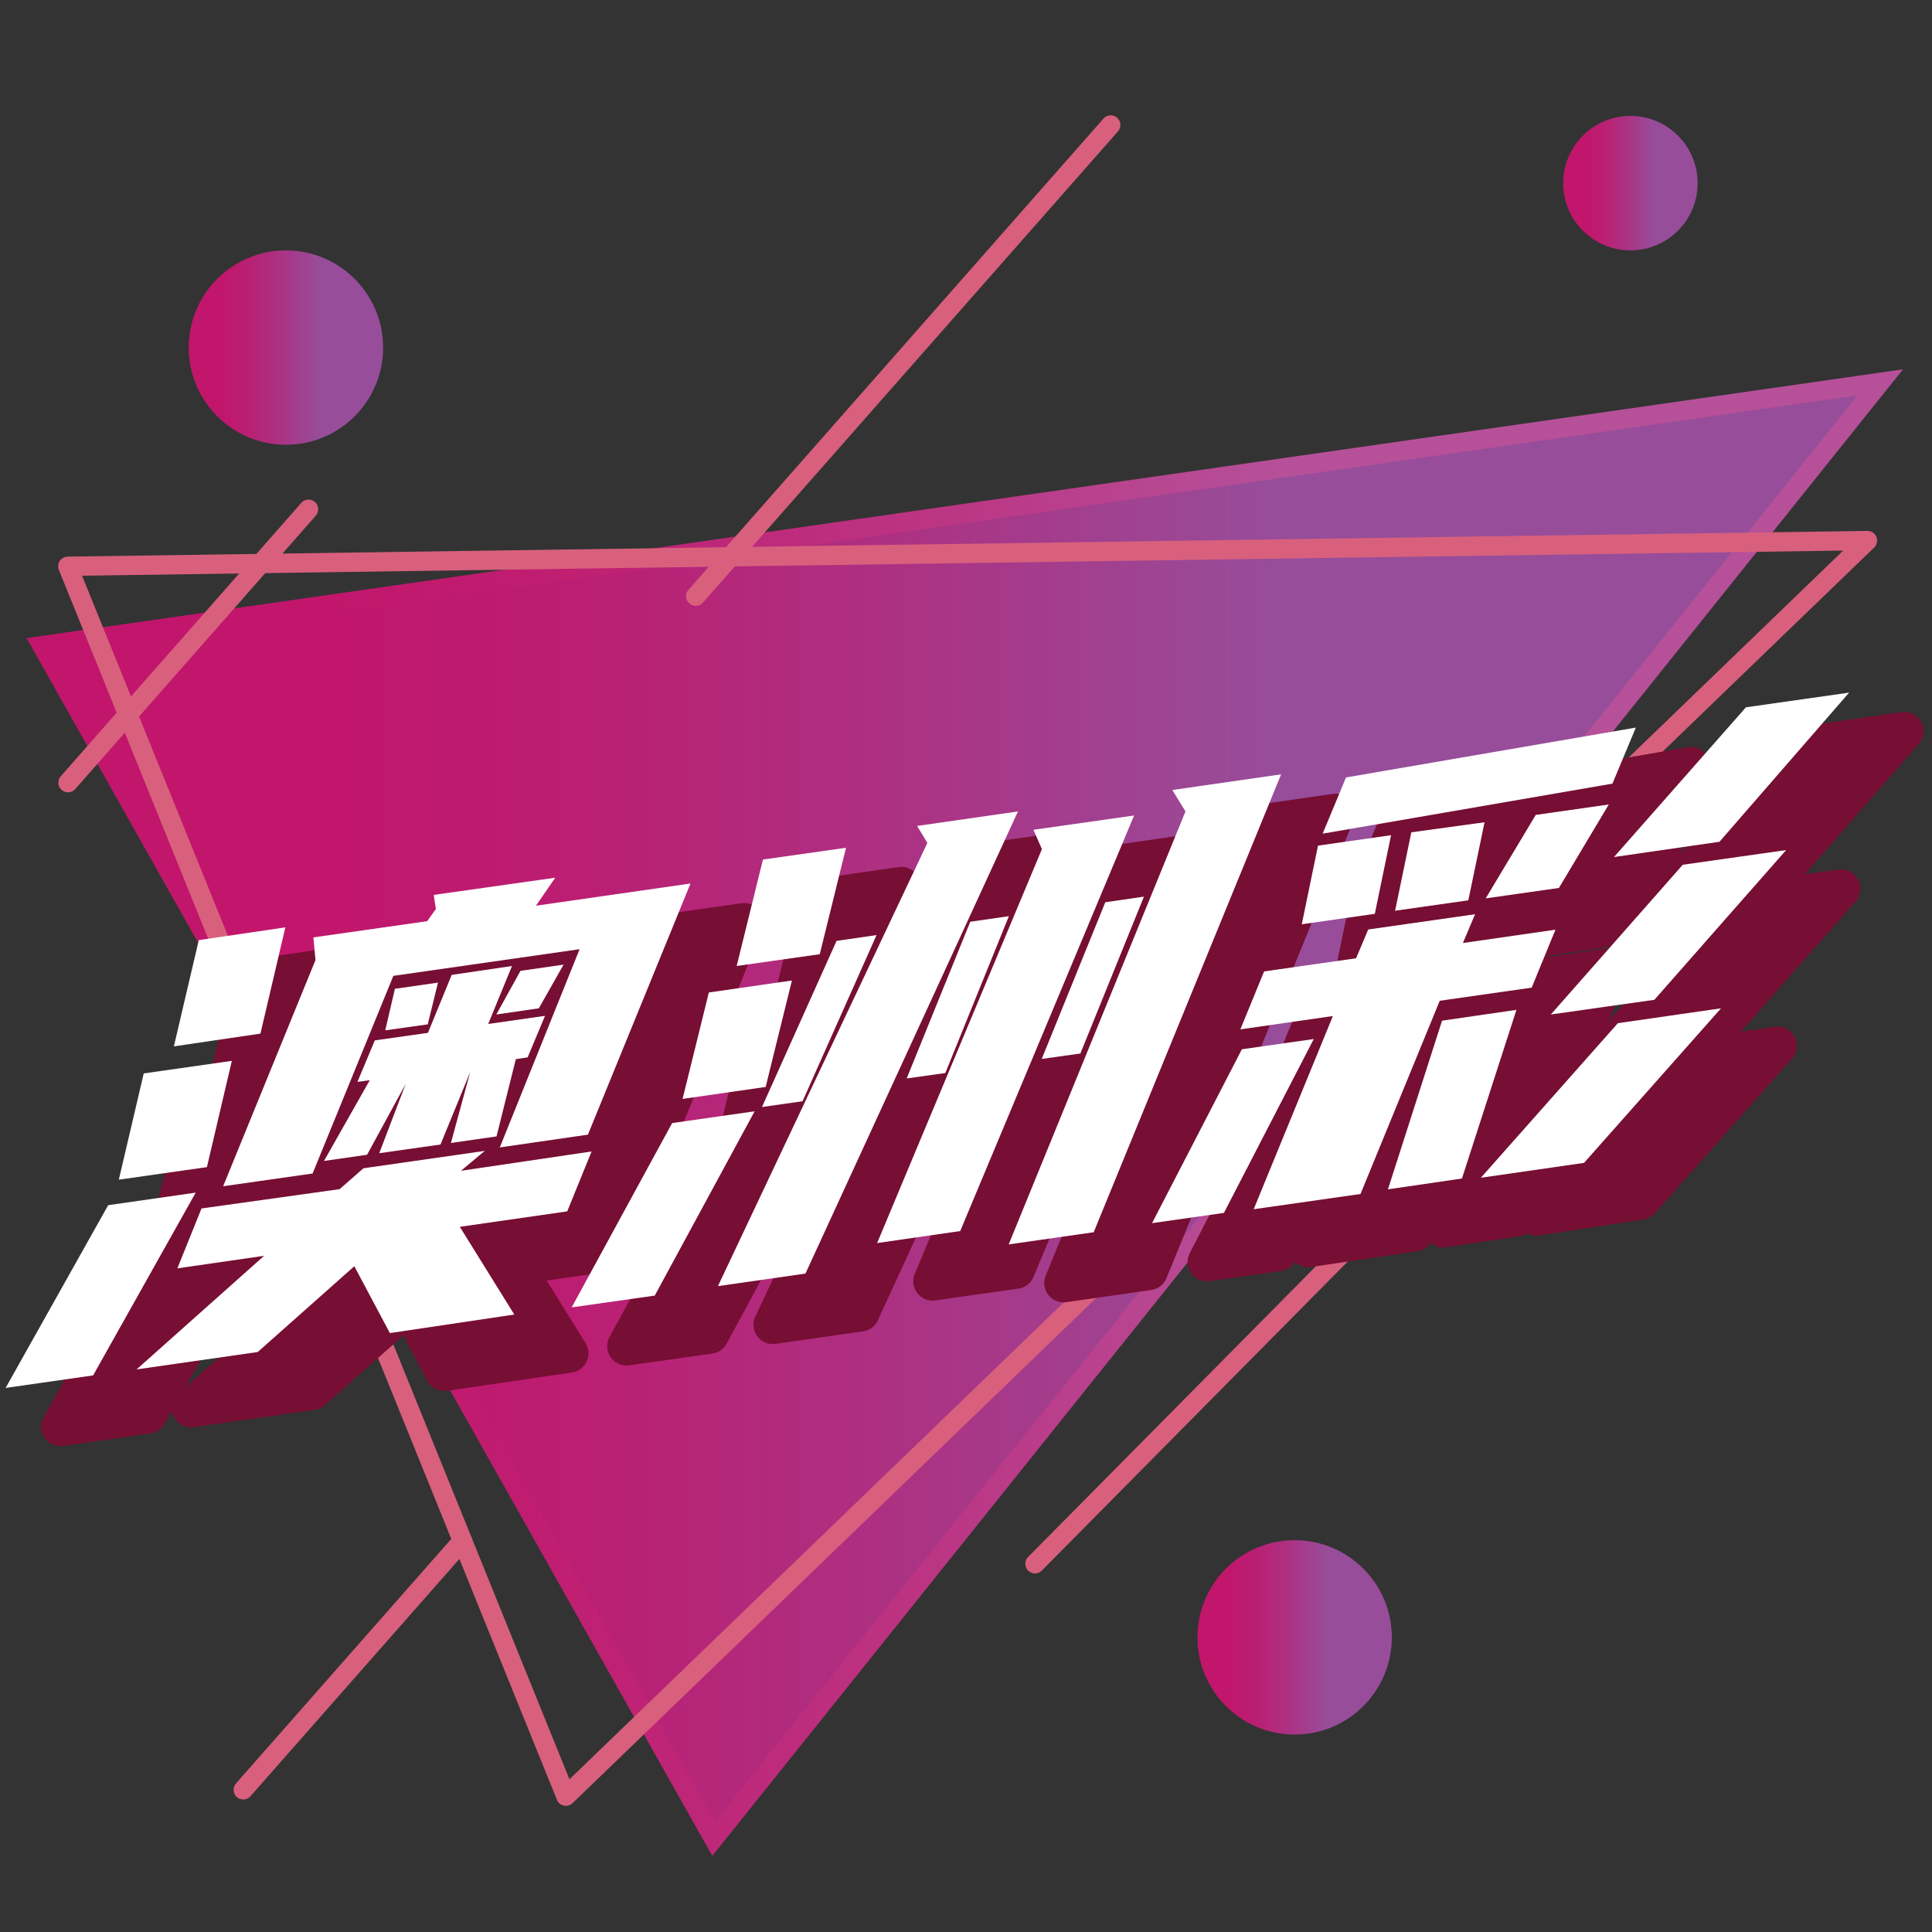 <svg id="圖層_1" data-name="圖層 1" xmlns="http://www.w3.org/2000/svg" xmlns:xlink="http://www.w3.org/1999/xlink" viewBox="0 0 100 100"><rect x="0" y="0" width="100" height="100" fill="#333333" stroke="none"/><defs><style>.cls-1,.cls-6{fill:none;}.cls-2{clip-path:url(#clip-path);}.cls-3{clip-path:url(#clip-path-2);}.cls-4{fill:#20233b;}.cls-5{stroke-miterlimit:10;fill:url(#未命名漸層_28);stroke:url(#未命名漸層_32);}.cls-6{stroke:#d8607d;}.cls-10,.cls-6{stroke-linecap:round;stroke-linejoin:round;}.cls-7{fill:url(#未命名漸層_28-2);}.cls-8{fill:url(#未命名漸層_28-3);}.cls-9{fill:url(#未命名漸層_28-4);}.cls-10{fill:#770e34;stroke:#770e34;stroke-width:2px;}.cls-11{fill:#fff;}</style><clipPath id="clip-path"><rect class="cls-1" x="16.93" y="-2081.4" width="69.99" height="1097.03"/></clipPath><clipPath id="clip-path-2"><rect class="cls-1" x="23.66" y="-2154.08" width="1869.66" height="1169.71"/></clipPath><linearGradient id="未命名漸層_28" x1="2.17" y1="57.48" x2="97.32" y2="57.48" gradientUnits="userSpaceOnUse"><stop offset="0.16" stop-color="#c1166b"/><stop offset="0.29" stop-color="#bb1e72"/><stop offset="0.48" stop-color="#ab3384"/><stop offset="0.67" stop-color="#974d9a"/></linearGradient><linearGradient id="未命名漸層_32" x1="1.38" y1="57.59" x2="98.5" y2="57.59" gradientUnits="userSpaceOnUse"><stop offset="0.16" stop-color="#c1166b"/><stop offset="0.28" stop-color="#c01e71"/><stop offset="0.47" stop-color="#bc3382"/><stop offset="0.67" stop-color="#b65099"/></linearGradient><linearGradient id="未命名漸層_28-2" x1="80.91" y1="9.48" x2="87.87" y2="9.48" xlink:href="#未命名漸層_28"/><linearGradient id="未命名漸層_28-3" x1="9.77" y1="17.99" x2="19.84" y2="17.99" xlink:href="#未命名漸層_28"/><linearGradient id="未命名漸層_28-4" x1="61.98" y1="84.75" x2="72.04" y2="84.75" xlink:href="#未命名漸層_28"/></defs><title>20201019_彩種icon_2</title><g class="cls-2"><g class="cls-3"><rect class="cls-4" x="10.2" y="-2088.13" width="83.45" height="3194.16"/></g></g><polygon class="cls-5" points="36.94 95.17 97.32 19.79 2.17 33.42 36.94 95.17"/><line class="cls-6" x1="73.25" y1="61.06" x2="53.57" y2="80.94"/><line class="cls-6" x1="15.97" y1="26.36" x2="3.52" y2="40.51"/><line class="cls-6" x1="57.49" y1="6.47" x2="36.01" y2="30.86"/><polygon class="cls-6" points="29.29 92.97 96.66 27.98 3.51 29.31 29.29 92.97"/><line class="cls-6" x1="95.84" y1="40.58" x2="85.87" y2="50.55"/><line class="cls-6" x1="23.94" y1="79.75" x2="12.59" y2="92.64"/><circle class="cls-7" cx="84.39" cy="9.48" r="3.48"/><circle class="cls-8" cx="14.8" cy="17.99" r="5.03"/><circle class="cls-9" cx="67.01" cy="84.75" r="5.03"/><path class="cls-10" d="M3.13,73.85l5.31-9.46L13,63.74,7.65,73.2ZM9,63.07l1.29-5.5,4.53-.65-1.3,5.5ZM16.51,67,12,67.63l1.25-3.1,7.15-1,1.23-1.08,6.28-.9L26.7,62.61l6.76-1-1.26,3.1-5.56.8,2.82,4.54L23,71l-1.84-3.47-5,4.45-6.27.9ZM11.79,56.17l1.29-5.5L17.61,50l-1.3,5.5Zm19.74-8.73-1,1.44,8-1.14-5.31,13-4.56.66,4.18-10.24L23.2,52.51,19,62.75l-4.63.66,4.78-11.72-.11-1.16,5.88-.84.46-.63-.11-.73Zm-9.6,10.48-.65.09.91-2.15,2.75-.39,1.23-3L29.34,52l-1.23,3,2.94-.42-.9,2.15-.62.09-1,4-2.37.33,1-3.68-1.54,3.77-3.17.45,1.46-3.59-2,3.67-2.23.32ZM25,55l-2.2.31.5-2.15,2.23-.32Zm4.8-2.77L32,51.94,30.72,54.2l-2.2.32Z"/><path class="cls-10" d="M32.43,69.68l5.2-9.54,4.27-.61-5.17,9.54Zm5.74-10.8,1.36-5.5,4.3-.62-1.36,5.51ZM55.53,44l-11,23.92L40,68.57,50.79,45.64l-.53-.89ZM41,52l1.36-5.51,4.3-.62-1.36,5.51Zm5.17-1.3,2.07-.3L44.38,59l-2.1.3Zm10.63-4.76-.44-1,5.21-.75-9,21.52-4.3.61ZM53.06,49.7l2-.29-3.29,8.11-2,.29ZM64.2,44l-.68-1.11,5.62-.81-9.69,23.7-4.4.63Zm-4.15,4.7,2-.29-3.3,8.11-2,.29Z"/><path class="cls-10" d="M62.47,65.32l4.65-9,3.72-.53-4.65,9Zm5.26-.73,4.1-10L67,55.24l1.23-3L73,51.56l.63-1.49,5.53-.79-.63,1.49,4.79-.69-1.23,3-4.76.69-4.1,10Zm7.13-19.35L74,49.3l-3.78.55.84-4.07Zm11.46-2.67-15,2.58,1.21-2.9,15-2.59Zm-11.63,21,2.81-8.73,3.85-.55L78.51,63Zm5-19-.83,4.07-3.79.54.84-4.07Zm-.18,18.39,7.09-8L92,54.13l-7.09,8Zm6.62-19.31-2.58,4.32-3.79.54,2.59-4.32Zm-3,10.86L90,46.73,95.29,46l-6.82,7.75Zm3.27-8.14,6.83-7.75,5.33-.77L91.8,45.58Z"/><path class="cls-11" d="M.29,71.84,5.6,62.38l4.53-.65L4.82,71.19ZM6.15,61.06l1.29-5.5L12,54.91l-1.29,5.5ZM13.67,65l-4.49.65,1.25-3.1,7.15-1,1.23-1.08,6.28-.9L23.86,60.6l6.76-1-1.26,3.1-5.56.8,2.82,4.54L20.18,69l-1.84-3.46-5,4.44-6.27.9ZM9,54.16l1.29-5.5L14.77,48l-1.29,5.5Zm19.74-8.73-1,1.45,8-1.15-5.31,13-4.56.66L30,49.13l-9.64,1.38L16.18,60.74l-4.63.66,4.78-11.71-.11-1.17,5.89-.84.45-.63-.11-.73Zm-9.6,10.48-.64.09.9-2.15,2.75-.39,1.23-3L26.5,50l-1.23,3,2.94-.42-.9,2.15-.61.09-1,4-2.36.34,1-3.68-1.54,3.76-3.17.45L21,56.1l-2,3.67-2.23.32Zm3-2.89-2.2.31.5-2.15,2.23-.32Zm4.8-2.77,2.23-.32-1.28,2.26-2.2.32Z"/><path class="cls-11" d="M29.59,67.67l5.2-9.54,4.27-.61-5.17,9.54Zm5.74-10.79,1.36-5.51,4.3-.62-1.36,5.51ZM52.69,42l-11,23.92-4.53.65L48,43.63l-.53-.88ZM38.13,50l1.36-5.51,4.3-.61-1.36,5.51Zm5.17-1.3,2.07-.3L41.54,57l-2.1.3Zm10.63-4.75-.44-1,5.21-.74-9,21.51-4.3.62Zm-3.71,3.76,2-.29-3.29,8.12-2,.28ZM61.36,42l-.68-1.11,5.63-.81-9.7,23.7-4.4.63Zm-4.15,4.7,2-.29-3.29,8.12-2,.28Z"/><path class="cls-11" d="M59.63,63.31l4.65-9L68,53.78l-4.65,9Zm5.26-.72,4.1-10-4.79.69,1.23-3,4.76-.68.63-1.49,5.53-.79-.63,1.49,4.79-.69-1.23,3-4.76.68-4.1,10ZM72,43.23l-.84,4.07-3.78.54.84-4.07Zm11.46-2.67-15,2.59,1.21-2.91,15-2.58Zm-11.62,21,2.8-8.73,3.85-.56L75.67,61Zm5-19L76,46.6l-3.79.54.84-4.06Zm-.19,18.4,7.09-8,5.34-.77-7.09,8Zm6.62-19.32-2.58,4.32-3.79.54,2.59-4.32Zm-3,10.87,6.83-7.75L92.45,44l-6.82,7.75Zm3.27-8.15,6.83-7.75,5.34-.76L89,43.57Z"/></svg>